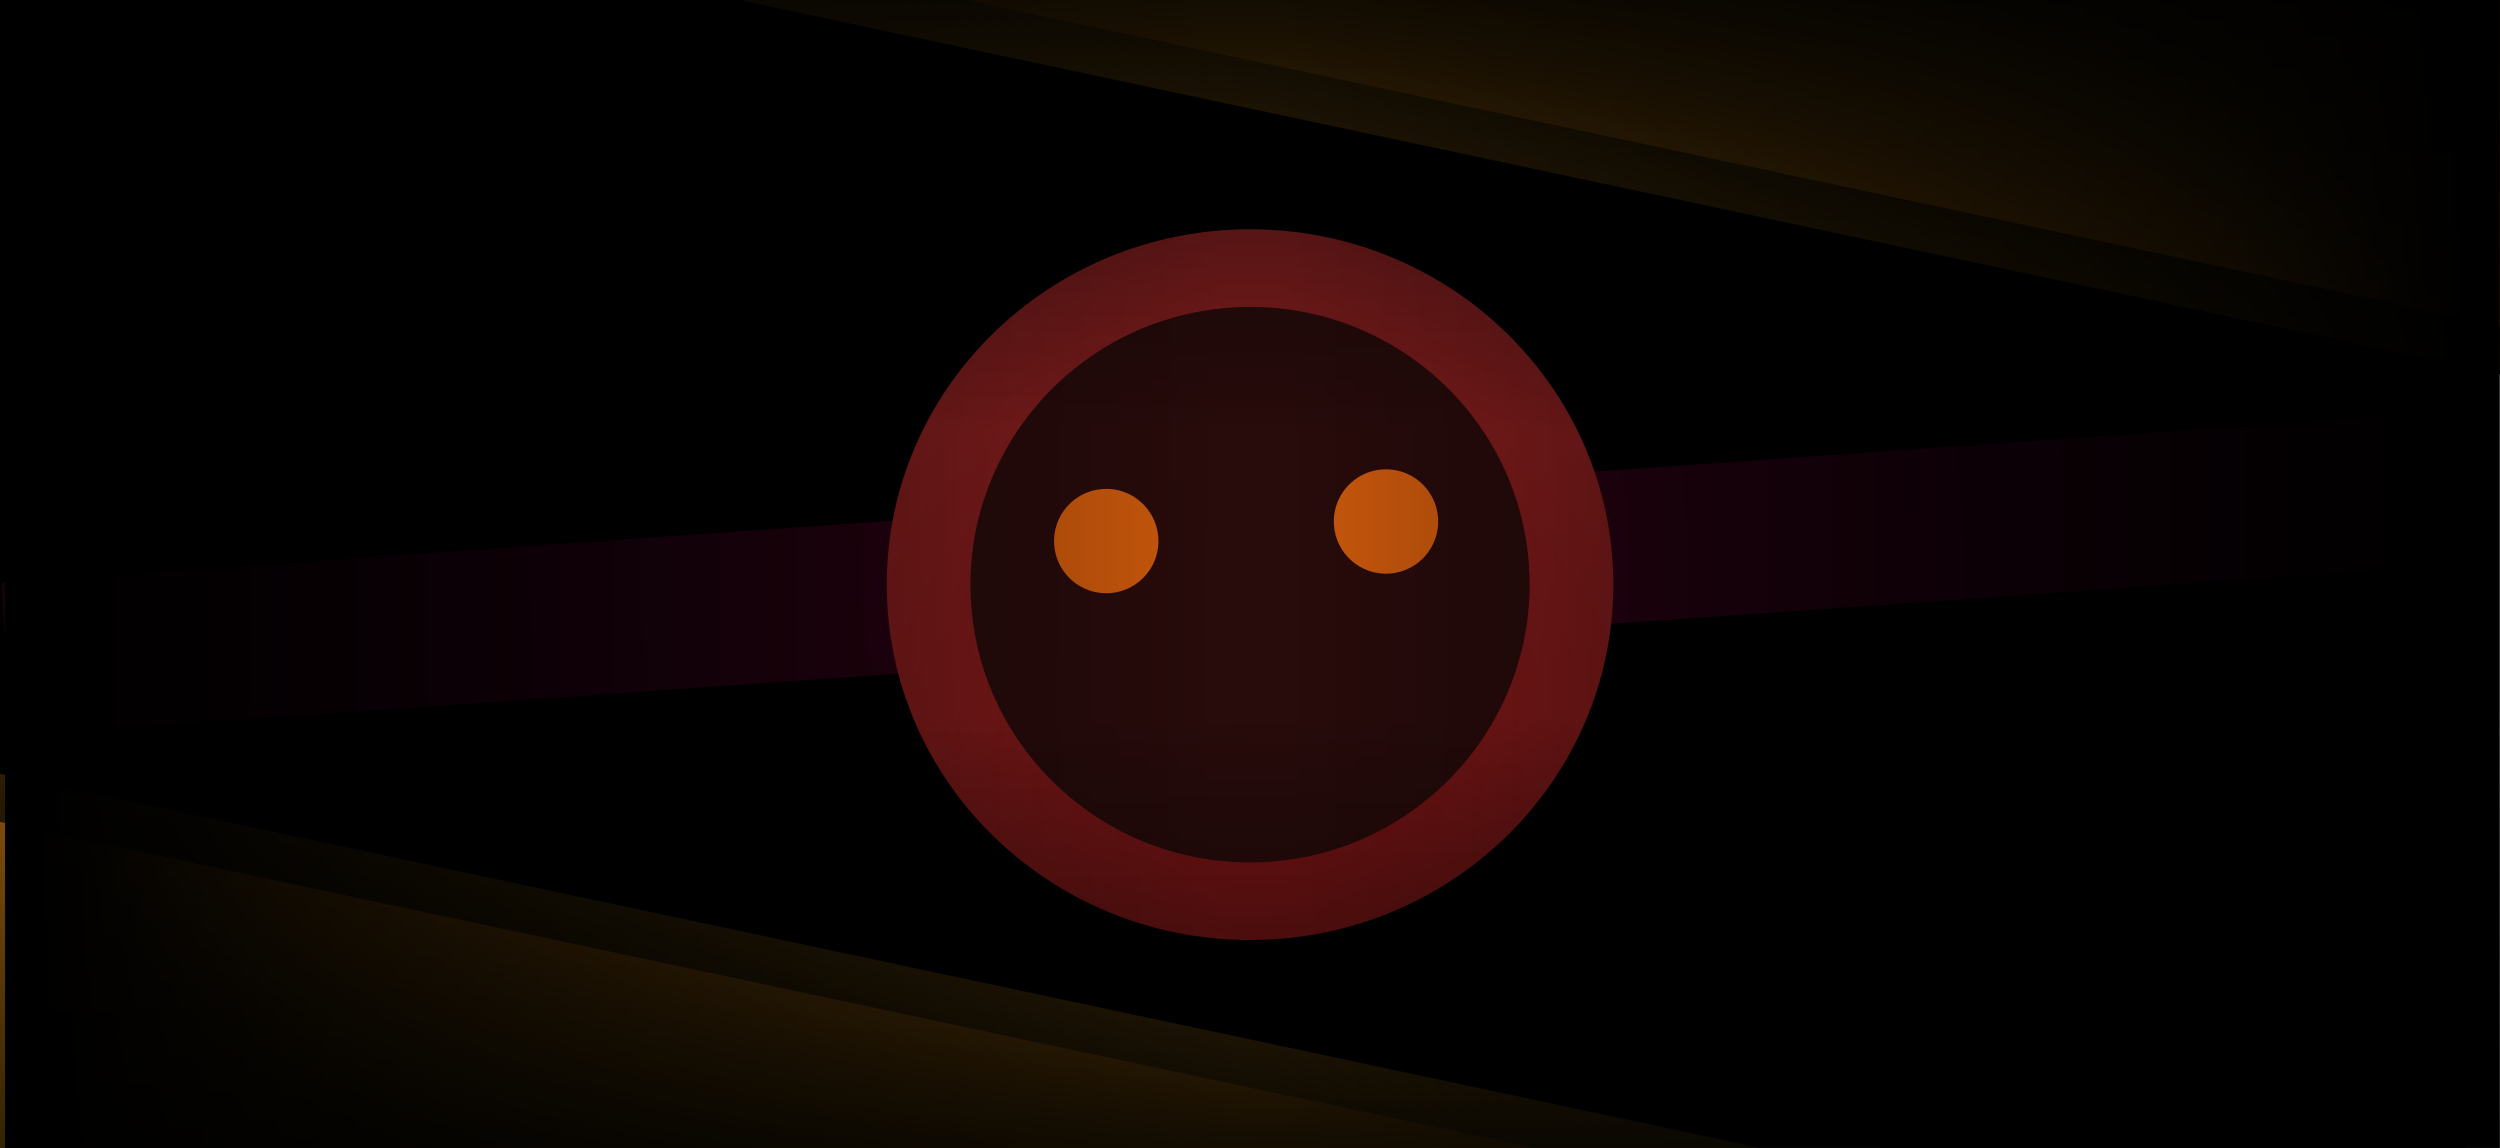 <?xml version="1.0" encoding="UTF-8" standalone="no"?>
<!-- Created with Keyshape -->
<svg xmlns="http://www.w3.org/2000/svg" id="svg8" width="1200" height="551" viewBox="0 0 317.5 145.785">
    <style>
@keyframes Longer-Small-6_t { 0% { transform: translate(296.399px,90.637px) rotate(95deg) scale(9.92,10.097) translate(-2.338px,-16.2px); animation-timing-function: cubic-bezier(0.42,0,0.58,1); } 50% { transform: translate(296.443px,90.212px) rotate(95deg) scale(9.92,10.097) translate(-2.338px,-16.2px); animation-timing-function: cubic-bezier(0.42,0,0.58,1); } 100% { transform: translate(296.399px,90.637px) rotate(95deg) scale(9.92,10.097) translate(-2.338px,-16.2px); } }
@keyframes Longer-Small-2_t { 0% { transform: translate(127px,35.6px) rotate(95deg) scale(9.92,10.097) translate(-2.338px,-16.2px); animation-timing-function: cubic-bezier(0.42,0,0.58,1); } 49.66% { transform: translate(126.877px,34.7px) rotate(95deg) scale(9.92,10.097) translate(-2.338px,-16.2px); animation-timing-function: cubic-bezier(0.42,0,0.58,1); } 100% { transform: translate(127px,35.6px) rotate(95deg) scale(9.92,10.097) translate(-2.338px,-16.2px); } }
@keyframes Longer-Small-4_t { 0% { transform: translate(296.399px,90.637px) rotate(95deg) scale(9.92,10.097) translate(-2.338px,-16.2px); animation-timing-function: cubic-bezier(0.42,0,0.58,1); } 50% { transform: translate(296.443px,90.212px) rotate(95deg) scale(9.92,10.097) translate(-2.338px,-16.2px); animation-timing-function: cubic-bezier(0.42,0,0.58,1); } 100% { transform: translate(296.399px,90.637px) rotate(95deg) scale(9.92,10.097) translate(-2.338px,-16.2px); } }
@keyframes Longer-Small-3_t { 0% { transform: translate(127px,35.6px) rotate(95deg) scale(9.92,10.097) translate(-2.338px,-16.2px); animation-timing-function: cubic-bezier(0.42,0,0.58,1); } 49.66% { transform: translate(126.877px,34.7px) rotate(95deg) scale(9.92,10.097) translate(-2.338px,-16.2px); animation-timing-function: cubic-bezier(0.42,0,0.58,1); } 100% { transform: translate(127px,35.6px) rotate(95deg) scale(9.92,10.097) translate(-2.338px,-16.2px); } }
@keyframes Long_t { 0% { transform: translate(71.799px,44.913px) rotate(90deg) scale(19.746,20.123) translate(-0.492px,-16.782px); animation-timing-function: cubic-bezier(0.42,0,0.58,1); } 48.425% { transform: translate(71.799px,43.755px) rotate(90deg) scale(19.746,20.123) translate(-0.492px,-16.782px); animation-timing-function: cubic-bezier(0.42,0,0.58,1); } 97.872% { transform: translate(71.799px,44.913px) rotate(90deg) scale(19.746,20.123) translate(-0.492px,-16.782px); animation-timing-function: cubic-bezier(0.419,0,0.71,0.497); } 100% { transform: translate(71.799px,44.913px) rotate(90deg) scale(19.746,20.123) translate(-0.492px,-16.782px); } }
@keyframes Red_t { 0% { transform: translate(258.799px,46.469px) scale(0.6,0.6) translate(-76.729px,-76.229px); animation-timing-function: cubic-bezier(0.42,0,0.58,1); } 50.34% { transform: translate(258.7px,45.9px) scale(0.6,0.6) translate(-76.729px,-76.229px); animation-timing-function: cubic-bezier(0.42,0,0.58,1); } 99.83% { transform: translate(258.799px,46.469px) scale(0.6,0.6) translate(-76.729px,-76.229px); animation-timing-function: cubic-bezier(0.421,0,0.71,0.503); } 100% { transform: translate(258.799px,46.469px) scale(0.6,0.6) translate(-76.729px,-76.229px); } }
@keyframes a0_t { 0% { transform: translate(47.013px,64.9px) scale(1.6,1.6); animation-timing-function: cubic-bezier(0.42,0,0.58,1); } 49.915% { transform: translate(47.013px,63.8px) scale(1.6,1.6); animation-timing-function: cubic-bezier(0.42,0,0.58,1); } 100% { transform: translate(47.013px,64.9px) scale(1.6,1.6); animation-timing-function: cubic-bezier(0.42,0,0.71,0.5); } }
@keyframes a1_t { 0% { transform: translate(106.371px,64.9px) scale(1.6,1.6); animation-timing-function: cubic-bezier(0.42,0,0.58,1); } 49.915% { transform: translate(106.371px,63.8px) scale(1.6,1.6); animation-timing-function: cubic-bezier(0.42,0,0.58,1); } 100% { transform: translate(106.371px,64.9px) scale(1.6,1.6); animation-timing-function: cubic-bezier(0.42,0,0.71,0.5); } }
    </style>
    <rect width="325.948" height="156" fill="#000000" stroke-width="11.8" stroke-linecap="square" stroke-linejoin="round" stroke="none" transform="translate(147.026,73) translate(-159.922,-78)"/>
    <defs id="defs2">
        <linearGradient id="Gradient-0" x1="-0.667" y1="14.384" x2="2.237" y2="14.588" gradientUnits="userSpaceOnUse">
            <stop offset="0" stop-color="#4f350c"/>
            <stop offset="0.56" stop-color="#1b1301"/>
        </linearGradient>
        <linearGradient id="Gradient-1" x1="-1.481" y1="13.337" x2="1.811" y2="12.954" gradientUnits="userSpaceOnUse">
            <stop offset="0" stop-color="#95590d"/>
            <stop offset="1" stop-color="#231b01"/>
        </linearGradient>
        <radialGradient id="Gradient-2" cx="0.492" cy="7.676" r="7.676" fx="0.492" fy="7.676" gradientUnits="userSpaceOnUse">
            <stop offset="0" stop-color="#2b0011"/>
            <stop offset="1" stop-color="#15020c"/>
        </radialGradient>
        <radialGradient id="Gradient-3" cx="0.156" cy="1.171" r="3.413" fx="0.156" fy="1.171" gradientUnits="userSpaceOnUse">
            <stop offset="0" stop-color="#761111"/>
            <stop offset="1" stop-color="#862020"/>
        </radialGradient>
        <linearGradient id="Gradient-4" x1="159.323" y1="57.327" x2="4.323" y2="56.827" gradientUnits="userSpaceOnUse">
            <stop offset="0.03" stop-color="#000000" stop-opacity="0"/>
            <stop offset="1" stop-color="#000000"/>
        </linearGradient>
        <linearGradient id="Gradient-5" x1="159.323" y1="57.327" x2="158.937" y2="-18.173" gradientUnits="userSpaceOnUse">
            <stop offset="0.03" stop-color="#000000" stop-opacity="0"/>
            <stop offset="1" stop-color="#000000"/>
        </linearGradient>
    </defs>
    <g id="g436" transform="translate(21.884,73) translate(-32.43,-72.949)"/>
    <g id="SMollest-3" transform="translate(277.853,72.458) scale(-1,1) translate(-18.077,-73.327)"/>
    <g id="Smol-3" transform="translate(287.049,72.458) scale(-1,1) translate(-21.923,-73.327)"/>
    <g transform="translate(185.593,3.502) rotate(7) scale(2,2) translate(-145.988,-27.698)"/>
    <g id="Big-3" transform="translate(310.982,72.458) scale(-1,1) translate(-21.923,-73.327)"/>
    <g id="Med-3" transform="translate(297.69,72.458) scale(-1,1) translate(-21.923,-73.327)"/>
    <g id="The" transform="translate(85.871,147.754) translate(-290.338,-89.388)">
        <g transform="translate(291.179,90.352) translate(-290.141,-91.589)">
            <g id="Back-Back" transform="translate(-4.293,-58.972) rotate(7) scale(2,2) translate(-145.988,-26.727)">
                <path id="Longer-Small-6" fill="url(#Gradient-0)" fill-opacity="1" fill-rule="evenodd" stroke="none" stroke-dasharray="none" stroke-linecap="round" stroke-linejoin="round" stroke-miterlimit="4" stroke-width="1.922" d="M0,0L2.846,0L2.846,28.782L0,28.782Z" transform="translate(296.399,90.637) rotate(95) scale(9.92,10.097) translate(-2.338,-16.2)" style="animation: 2.35s linear infinite both Longer-Small-6_t;"/>
            </g>
            <g id="Back" transform="translate(296.409,94.963) rotate(7) scale(2,2) translate(-145.988,-27.698)">
                <path id="Longer-Small-2" fill="url(#Gradient-1)" fill-opacity="1" fill-rule="evenodd" stroke="none" stroke-dasharray="none" stroke-linecap="round" stroke-linejoin="round" stroke-miterlimit="4" stroke-width="1.922" d="M0,0L2.846,0L2.846,28.782L0,28.782Z" transform="translate(127,35.6) rotate(95) scale(9.92,10.097) translate(-2.338,-16.2)" style="animation: 2.35s linear infinite both Longer-Small-2_t;"/>
            </g>
            <g transform="translate(423.178,-62.086) scale(-1,-1) translate(-301.196,-88.68)">
                <g id="Back-Back-2" transform="translate(-4.276,-63.906) rotate(7) scale(2,2) translate(-145.988,-26.727)">
                    <path id="Longer-Small-4" fill="url(#Gradient-0)" fill-opacity="1" fill-rule="evenodd" stroke="none" stroke-dasharray="none" stroke-linecap="round" stroke-linejoin="round" stroke-miterlimit="4" stroke-width="1.922" d="M0,0L2.846,0L2.846,28.782L0,28.782Z" transform="translate(296.399,90.637) rotate(95) scale(9.92,10.097) translate(-2.338,-16.2)" style="animation: 2.35s linear infinite both Longer-Small-4_t;"/>
                </g>
                <g id="Back-2" transform="translate(296.426,90.028) rotate(7) scale(2,2) translate(-145.988,-27.698)">
                    <path id="Longer-Small-3" fill="url(#Gradient-1)" fill-opacity="1" fill-rule="evenodd" stroke="none" stroke-dasharray="none" stroke-linecap="round" stroke-linejoin="round" stroke-miterlimit="4" stroke-width="1.922" d="M0,0L2.846,0L2.846,28.782L0,28.782Z" transform="translate(127,35.6) rotate(95) scale(9.92,10.097) translate(-2.338,-16.2)" style="animation: 2.35s linear infinite both Longer-Small-3_t;"/>
                </g>
            </g>
        </g>
    </g>
    <g id="Shadow" transform="translate(87.823,67.949) rotate(-38) scale(1.5,2.2) translate(-120.896,-5.04)"/>
    <g id="Benjamin" transform="translate(139.334,74.875) rotate(-4) translate(-239.383,-45.737)">
        <rect id="Long" width="0.984" height="15.351" fill="url(#Gradient-2)" fill-opacity="1" fill-rule="evenodd" stroke="none" stroke-dasharray="none" stroke-linecap="round" stroke-linejoin="round" stroke-miterlimit="4" stroke-width="1.922" transform="translate(71.799,44.913) rotate(90) scale(19.746,20.123) translate(-0.492,-16.782)" style="paint-order: fill markers stroke; animation: 2.35s linear infinite both Long_t;"/>
        <g id="Red" transform="translate(258.799,46.469) scale(0.6,0.6) translate(-76.729,-76.229)" style="animation: 2.35s linear infinite both Red_t;">
            <ellipse id="path168-2" rx="2.171" ry="2.185" fill="url(#Gradient-3)" fill-rule="evenodd" stroke-linecap="round" stroke-linejoin="round" stroke-width="0.089" transform="translate(76.731,76.229) rotate(4) scale(35.418,34.427)" style="paint-order: fill markers stroke;"/>
            <ellipse id="circle170-3" rx="2.86" ry="2.86" fill="#280b0b" fill-rule="evenodd" stroke-linecap="round" stroke-linejoin="round" stroke-width="0.069" transform="translate(-6.485,-118.781) scale(20.691,20.556) translate(4.022,9.487)" style="paint-order: fill markers stroke;"/>
            <ellipse rx="6.906" ry="6.906" fill="#ca580c" stroke-width="1.817" stroke-linecap="round" stroke-linejoin="round" stroke="none" transform="translate(47.013,64.9) scale(1.6,1.6)" style="animation: 2.35s linear infinite both a0_t;"/>
            <ellipse rx="6.906" ry="6.906" fill="#ca580c" stroke-width="1.817" stroke-linecap="round" stroke-linejoin="round" stroke="none" transform="translate(106.371,64.9) scale(1.6,1.6)" style="animation: 2.35s linear infinite both a1_t;"/>
        </g>
    </g>
    <rect width="316.823" height="146.113" fill="url(#Gradient-4)" stroke-width="11.8" stroke-linecap="square" stroke-linejoin="round" stroke="none" opacity="1" transform="translate(146.995,73.271) translate(-146.349,-73.327)"/>
    <rect width="316.823" height="146.113" fill="url(#Gradient-4)" stroke-width="11.8" stroke-linecap="square" stroke-linejoin="round" stroke="none" opacity="1" transform="translate(171.12,73.271) scale(-1,1) translate(-146.349,-73.327)"/>
    <rect width="316.823" height="146.113" fill="url(#Gradient-5)" stroke-width="11.8" stroke-linecap="square" stroke-linejoin="round" stroke="none" opacity="1" transform="translate(171.12,72.729) scale(-1,-1) translate(-146.349,-73.327)"/>
    <rect width="316.823" height="146.113" fill="url(#Gradient-5)" stroke-width="11.8" stroke-linecap="square" stroke-linejoin="round" stroke="none" opacity="1" transform="translate(159.057,73) scale(-1,1) translate(-158.411,-73.056)"/>
</svg>
